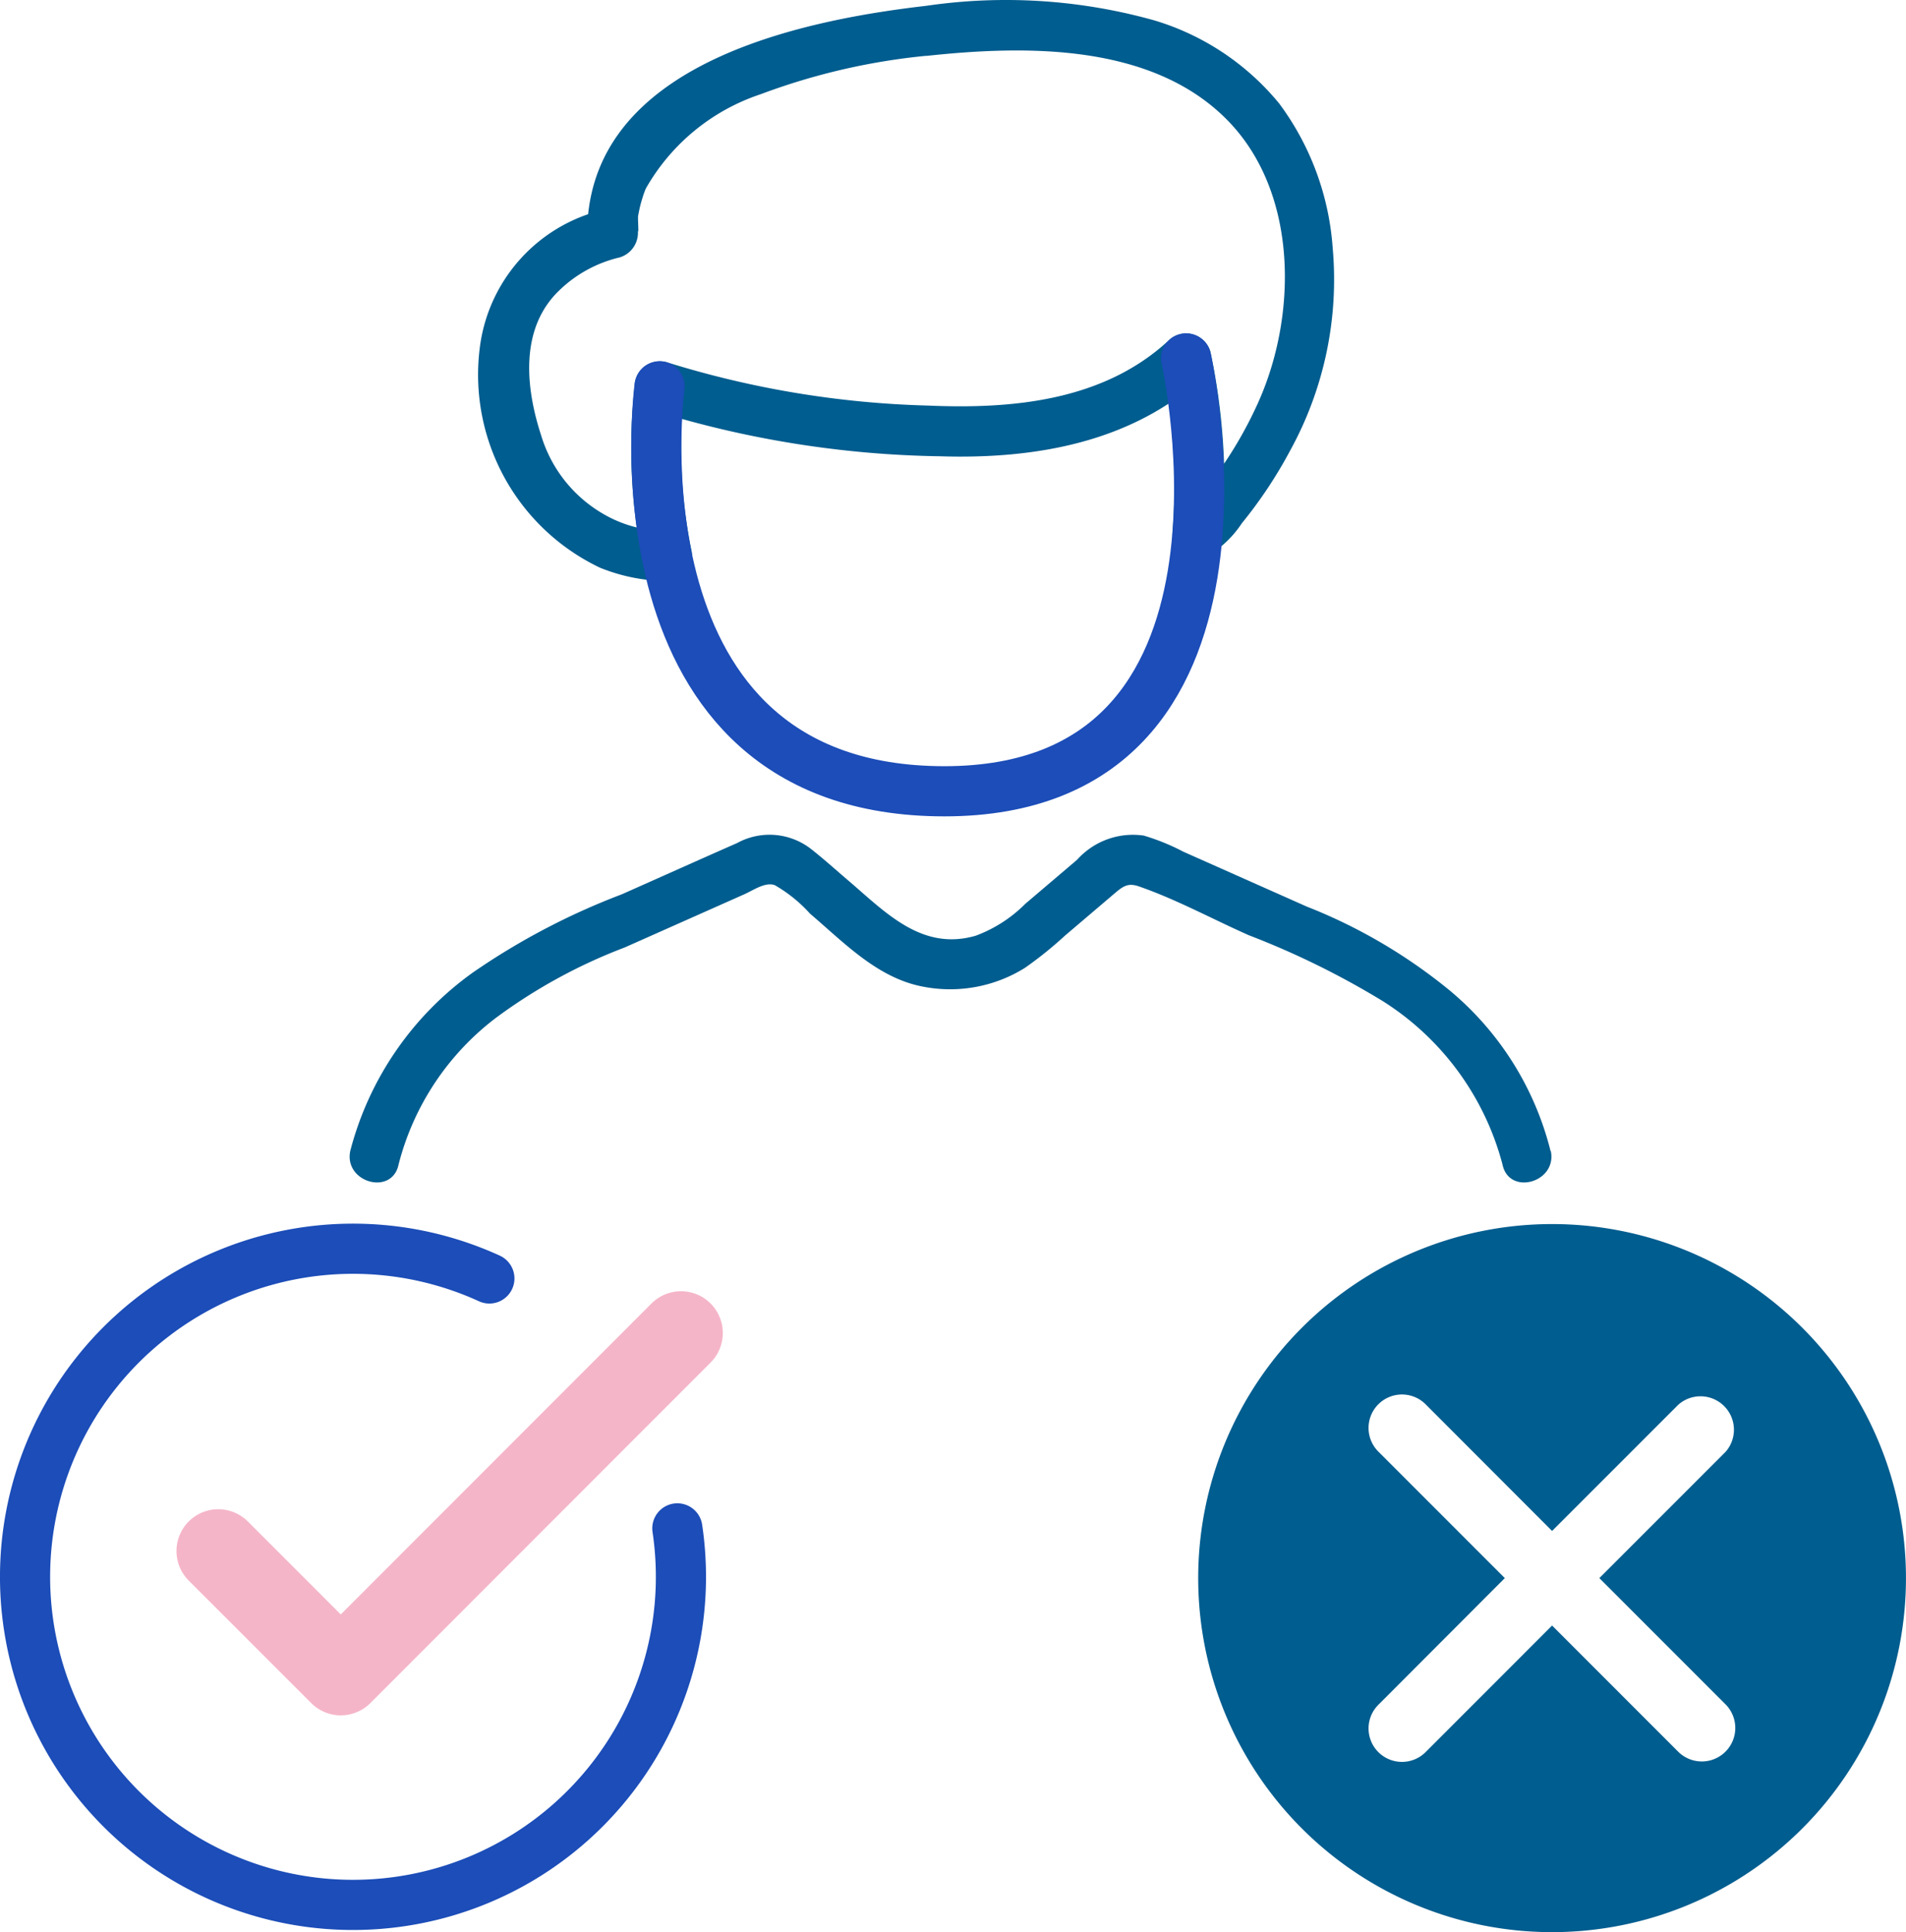 <svg xmlns="http://www.w3.org/2000/svg" width="57.016" height="57.773" viewBox="0 0 57.016 57.773"><defs><style>.a,.c{fill:none;stroke-linecap:round;stroke-linejoin:round;}.a{stroke:#1c4db8;stroke-width:1.5px;}.b{fill:#005d8f;}.c{stroke:#f5b5c9;stroke-width:2.5px;}</style></defs><g transform="translate(0.75)"><path class="a" d="M16.124,38.85a9.81,9.81,0,1,0,5.623,7.473" transform="translate(-2.235 -0.623)"/><path class="b" d="M47.914,37.224A10.586,10.586,0,1,0,58.5,47.81,10.586,10.586,0,0,0,47.914,37.224ZM53.1,51.582A1,1,0,1,1,51.686,53l-3.772-3.772L44.143,53a1,1,0,1,1-1.414-1.414L46.5,47.81l-3.771-3.771a1,1,0,1,1,1.414-1.414L47.914,46.4l3.772-3.771a1,1,0,0,1,1.414,1.41L49.328,47.81Z" transform="translate(-2.235 -0.623)"/><path class="c" d="M8.014,47l3.665,3.664L21.857,40.482" transform="translate(-2.235 -0.623)"/><path class="b" d="M29.237.792c-3.59.409-9.545,1.6-10.14,6.081a3.186,3.186,0,0,0,0,.925l.523-.922a4.856,4.856,0,0,0-3.787,4.181,6.39,6.39,0,0,0,3.6,6.541,5.464,5.464,0,0,0,2.006.4.76.76,0,0,0,.723-.949,15.58,15.58,0,0,1-.2-4.88l-.949.723A30.4,30.4,0,0,0,29.6,14.266c2.838.09,5.747-.406,7.9-2.4l-1.254-.331a17.765,17.765,0,0,1,.314,5.014c-.042.627.655.854,1.129.648a3.141,3.141,0,0,0,.943-.926A13.48,13.48,0,0,0,40.076,14.1a10.6,10.6,0,0,0,1.275-6.059,8.2,8.2,0,0,0-1.6-4.323,7.679,7.679,0,0,0-3.73-2.484A16.447,16.447,0,0,0,29.241.79c-.95.1-.96,1.6,0,1.5,2.955-.315,6.7-.369,8.954,1.92,2.13,2.16,2.1,5.835.93,8.442a12.167,12.167,0,0,1-1.414,2.381,7.771,7.771,0,0,1-.55.65c-.07.073-.141.143-.215.213-.142.135.071-.031-.014.006l1.128.648a19.22,19.22,0,0,0-.367-5.413.758.758,0,0,0-1.254-.33c-1.947,1.8-4.656,2.053-7.191,1.943a28.748,28.748,0,0,1-7.829-1.3.762.762,0,0,0-.95.724,16.831,16.831,0,0,0,.251,5.279l.723-.95a3.767,3.767,0,0,1-1.591-.346,4.069,4.069,0,0,1-2.177-2.509c-.47-1.434-.646-3.192.526-4.328a3.86,3.86,0,0,1,1.821-1,.77.77,0,0,0,.524-.922c.062.412.02-.141.025-.281.008-.223-.029.11.008-.067.019-.1.037-.193.061-.288s.057-.2.088-.3c.017-.053.038-.105.058-.157,0,0-.032.061.03-.065a6.194,6.194,0,0,1,3.425-2.8,19.455,19.455,0,0,1,5-1.153C30.185,2.184,30.2.683,29.237.792Z" transform="translate(-2.235 -0.623)"/><path class="a" d="M21.215,12.174s-1.63,12.109,8.521,12.109,7.23-12.944,7.23-12.944" transform="translate(-2.235 -0.623)"/><path class="b" d="M47.869,35.043a9.116,9.116,0,0,0-3.028-4.813,15.946,15.946,0,0,0-4.267-2.5l-3.69-1.64a6.581,6.581,0,0,0-1.184-.482,2.243,2.243,0,0,0-1.994.722l-1.548,1.316a4.107,4.107,0,0,1-1.484.955c-1.612.47-2.7-.7-3.8-1.638-.381-.324-.753-.663-1.148-.97a2.022,2.022,0,0,0-2.191-.162c-1.153.507-2.3,1.023-3.452,1.534A20.819,20.819,0,0,0,15.634,29.7a9.489,9.489,0,0,0-3.672,5.34c-.192.943,1.253,1.346,1.447.4a7.983,7.983,0,0,1,2.919-4.388,16.023,16.023,0,0,1,3.847-2.1l3.57-1.587c.276-.122.627-.376.915-.276a4.3,4.3,0,0,1,1.057.854c1.018.865,2.02,1.929,3.386,2.183a4.227,4.227,0,0,0,3.045-.565,11.674,11.674,0,0,0,1.194-.961l1.488-1.266c.251-.213.4-.317.714-.21,1.122.386,2.21.982,3.3,1.464a24.713,24.713,0,0,1,4,1.966A8.262,8.262,0,0,1,46.43,35.44c.193.945,1.639.545,1.446-.4Z" transform="translate(-2.235 -0.623)"/></g></svg>